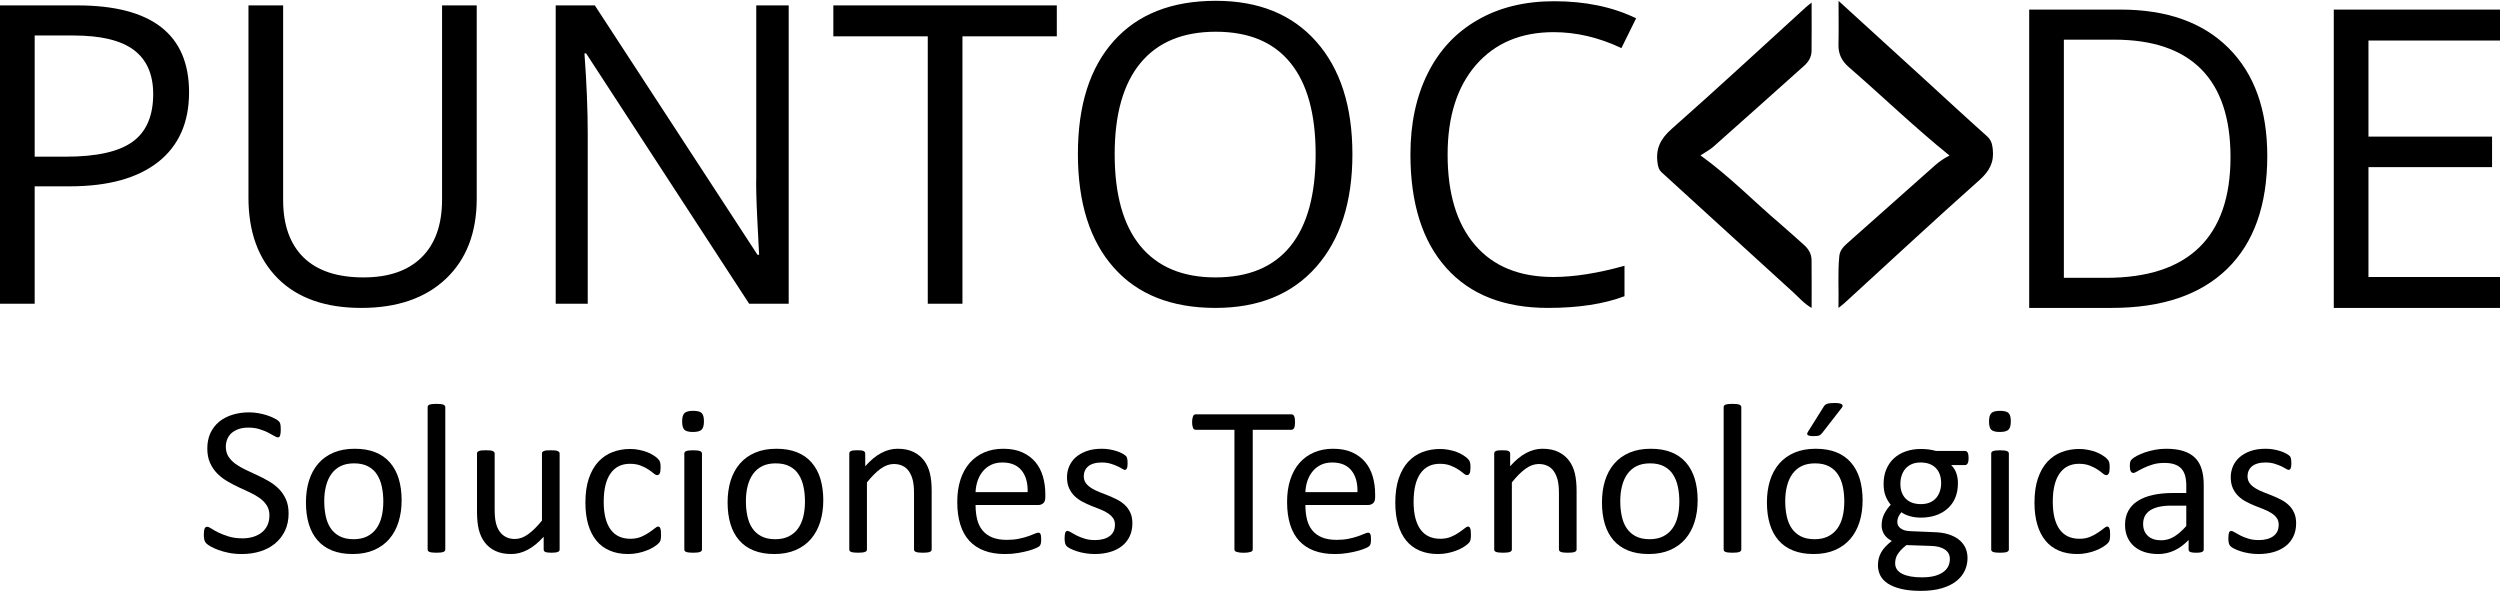 <?xml version="1.0" encoding="UTF-8"?>
<!DOCTYPE svg PUBLIC "-//W3C//DTD SVG 1.1//EN" "http://www.w3.org/Graphics/SVG/1.1/DTD/svg11.dtd">
<!-- Creator: CorelDRAW 2018 (64 Bit) -->
<svg xmlns="http://www.w3.org/2000/svg" xml:space="preserve" width="50.8mm" height="12.023mm" version="1.1" style="shape-rendering:geometricPrecision; text-rendering:geometricPrecision; image-rendering:optimizeQuality; fill-rule:evenodd; clip-rule:evenodd"
viewBox="0 0 5079.98 1202.26"
 xmlns:xlink="http://www.w3.org/1999/xlink">
 <defs>
  <style type="text/css">
   <![CDATA[
    .fil1 {fill:black}
    .fil0 {fill:black;fill-rule:nonzero}
   ]]>
  </style>
 </defs>
 <g id="Capa_x0020_1">
  <g id="_1866239412896">
   <g>
    <path class="fil0" d="M384.17 187.57c0,61.27 -20.95,108.53 -62.69,141.5 -41.89,32.98 -101.75,49.52 -179.71,49.52l-71.32 0 0 238.58 -70.46 0 0 -606.2 157.06 0c151.41,0 227.12,58.87 227.12,176.6zm-313.72 130.76l63.4 0c62.39,0 107.67,-10.05 135.55,-30.3 27.87,-20.08 41.89,-52.49 41.89,-96.92 0,-40.04 -13.17,-69.9 -39.34,-89.58 -26.32,-19.66 -67.22,-29.43 -122.82,-29.43l-78.68 0 0 246.23zm898.25 -307.36l0 392.4c0,69.04 -20.79,123.38 -62.54,163 -41.74,39.48 -99.05,59.29 -172.07,59.29 -73.01,0 -129.46,-19.95 -169.37,-59.71 -39.91,-39.91 -59.86,-94.53 -59.86,-164.29l0 -390.69 70.46 0 0 395.5c0,50.67 13.88,89.44 41.47,116.6 27.6,27.03 68.2,40.6 121.83,40.6 51.22,0 90.56,-13.57 118.16,-40.88 27.58,-27.17 41.46,-66.22 41.46,-117.02l0 -394.8 70.46 0zm633.93 606.2l-80.37 0 -331.26 -508.7 -3.4 0c4.39,59.71 6.66,114.33 6.66,164.14l0 344.56 -65.09 0 0 -606.2 79.52 0 330.55 506.73 3.25 0c-0.57,-7.51 -1.7,-31.42 -3.68,-72.02 -1.98,-40.48 -2.68,-69.35 -2.11,-86.9l0 -347.81 65.93 0 0 606.2zm353.05 0l-70.48 0 0 -543.36 -191.87 0 0 -62.84 454.09 0 0 62.84 -191.74 0 0 543.36zm792.4 -303.81c0,97.07 -24.62,173.34 -73.58,228.95 -49.1,55.62 -117.3,83.35 -204.76,83.35 -89.28,0 -158.2,-27.31 -206.58,-81.92 -48.54,-54.64 -72.88,-131.61 -72.88,-231.08 0,-98.78 24.34,-175.18 73.01,-229.52 48.67,-54.34 117.74,-81.5 207.31,-81.5 87.17,0 155.08,27.58 204.04,82.91 48.95,55.33 73.44,131.61 73.44,228.81zm-483.08 -0.13c0,82.07 17.4,144.33 52.35,186.77 35.09,42.45 85.89,63.67 152.39,63.67 67.21,0 118.01,-21.07 152.25,-63.38 34.26,-42.31 51.37,-104.72 51.37,-187.06 0,-81.5 -16.98,-143.34 -51.22,-185.51 -34.09,-42.18 -84.62,-63.25 -151.54,-63.25 -67.21,0 -118.16,21.22 -153.25,63.67 -34.95,42.44 -52.35,104.14 -52.35,185.09z"/>
    <path class="fil0" d="M4607.09 316.77c0,100.04 -27.17,176.59 -81.51,229.52 -54.33,52.91 -132.44,79.37 -234.47,79.37l-167.8 0 0 -606.19 185.63 0c94.25,0 167.55,26.17 219.76,78.4 52.21,52.21 78.39,125.22 78.39,218.9zm-74.7 2.55c0,-79.1 -19.83,-138.54 -59.44,-178.59 -39.61,-40.04 -98.63,-60.14 -176.74,-60.14l-102.44 0 0 483.95 85.75 0c84.05,0 147.16,-20.67 189.47,-61.99 42.31,-41.32 63.4,-102.44 63.4,-183.23zm547.6 306.34l-337.76 0 0 -606.19 337.76 0 0 62.83 -267.3 0 0 195.26 251.16 0 0 61.99 -251.16 0 0 223.28 267.3 0 0 62.83z"/>
    <path class="fil0" d="M3157.04 65.32c-66.49,0 -119.15,22.21 -157.77,66.5 -38.49,44.43 -57.73,105.14 -57.73,182.26 0,79.39 18.54,140.64 55.75,183.81 37.08,43.3 90.14,64.94 159.04,64.94 42.18,0 90.43,-7.63 144.62,-22.77l0 61.84c-42.03,15.84 -93.82,23.76 -155.51,23.76 -89.28,0 -158.2,-27.03 -206.58,-81.22 -48.55,-54.19 -72.88,-131.17 -72.88,-230.93 0,-62.54 11.74,-117.3 35.08,-164.29 23.37,-46.97 57.04,-83.2 101.18,-108.53 44.02,-25.46 95.94,-38.2 155.65,-38.2 63.67,0 119.15,11.61 166.69,34.66l-29.86 60.57c-45.83,-21.65 -91.68,-32.4 -137.68,-32.4z"/>
    <path class="fil1" d="M3681.18 5.11c0,35.13 0.24,66.84 -0.12,98.56 -0.13,12.13 -6.09,21.94 -15.07,29.96 -61.35,54.78 -122.53,109.7 -184.12,164.22 -8.03,7.11 -17.9,12.13 -26.54,17.88 58.58,41.99 108.46,93.66 162.97,139.89 15.88,13.46 31.05,27.78 46.76,41.44 9.63,8.35 15.86,18.52 16,31.23 0.39,31.72 0.14,63.45 0.14,97.37 -15.38,-8.72 -25.48,-20.9 -36.86,-31.23 -89.27,-81.09 -178.13,-162.62 -267.36,-243.77 -6.28,-5.72 -7.79,-11.71 -8.91,-19.77 -4.03,-29.09 6.28,-49.15 28.75,-68.99 91.65,-80.9 181.3,-164.05 271.72,-246.35 3.15,-2.88 6.58,-5.46 12.64,-10.44z"/>
    <path class="fil1" d="M3735.94 1.8c60.49,55.14 117.6,107.17 174.66,159.27 42.1,38.44 83.85,77.28 126.43,115.18 8.7,7.73 11.03,15.5 12.26,26.56 3,26.86 -6.6,44.86 -27.09,63.09 -92.55,82.32 -183.27,166.7 -274.67,250.31 -2.73,2.49 -5.75,4.65 -11.76,9.45 0.9,-37.29 -1.68,-71.41 1.74,-105.5 0.95,-9.5 6.5,-17.32 13.71,-23.71 60.28,-53.5 120.58,-106.96 180.78,-160.54 9.08,-8.07 19.06,-14.69 29.44,-19.86 -70.72,-56.98 -135.96,-120.11 -204.45,-179.5 -14.44,-12.49 -21.58,-26.65 -21.2,-45.67 0.6,-28.29 0.15,-56.62 0.15,-89.08z"/>
   </g>
   <path class="fil0" d="M586.45 1043.24c0,13.06 -2.44,24.73 -7.23,34.99 -4.88,10.18 -11.59,18.9 -20.16,26.06 -8.56,7.08 -18.67,12.47 -30.26,16.09 -11.66,3.61 -24.14,5.39 -37.57,5.39 -9.38,0 -18.09,-0.82 -26.06,-2.37 -8.05,-1.62 -15.21,-3.61 -21.48,-5.9 -6.28,-2.29 -11.52,-4.73 -15.8,-7.16 -4.21,-2.51 -7.23,-4.58 -8.86,-6.35 -1.69,-1.7 -2.88,-3.91 -3.69,-6.57 -0.81,-2.66 -1.18,-6.2 -1.18,-10.63 0,-3.17 0.15,-5.83 0.44,-7.9 0.3,-2.06 0.74,-3.76 1.26,-5.02 0.59,-1.33 1.33,-2.21 2.21,-2.73 0.89,-0.51 1.85,-0.74 3.03,-0.74 1.99,0 4.87,1.26 8.56,3.69 3.62,2.44 8.34,5.1 14.18,7.98 5.75,2.8 12.69,5.53 20.89,8.04 8.12,2.51 17.56,3.77 28.19,3.77 8.12,0 15.51,-1.11 22.22,-3.25 6.72,-2.14 12.48,-5.17 17.28,-9.15 4.87,-3.92 8.56,-8.79 11.14,-14.55 2.59,-5.75 3.91,-12.32 3.91,-19.63 0,-7.9 -1.77,-14.69 -5.38,-20.3 -3.62,-5.61 -8.35,-10.56 -14.25,-14.84 -5.98,-4.21 -12.7,-8.12 -20.23,-11.66 -7.6,-3.54 -15.35,-7.09 -23.25,-10.78 -7.9,-3.69 -15.65,-7.75 -23.1,-12.25 -7.53,-4.43 -14.25,-9.67 -20.16,-15.72 -5.9,-6.06 -10.7,-13.14 -14.32,-21.34 -3.69,-8.12 -5.53,-17.86 -5.53,-29.23 0,-11.74 2.14,-22.14 6.35,-31.3 4.28,-9.08 10.18,-16.75 17.71,-22.95 7.61,-6.2 16.61,-10.93 27.02,-14.18 10.48,-3.24 21.7,-4.87 33.81,-4.87 6.2,0 12.4,0.52 18.67,1.63 6.28,1.1 12.18,2.5 17.72,4.35 5.53,1.77 10.48,3.84 14.84,6.05 4.28,2.22 7.16,4.06 8.48,5.39 1.41,1.4 2.29,2.44 2.74,3.25 0.44,0.81 0.73,1.85 1.03,3.03 0.29,1.25 0.52,2.73 0.66,4.5 0.15,1.7 0.23,3.91 0.23,6.72 0,2.58 -0.08,4.87 -0.3,6.94 -0.22,1.99 -0.59,3.69 -1.03,5.09 -0.37,1.33 -1.04,2.36 -1.78,3.02 -0.81,0.67 -1.69,0.96 -2.73,0.96 -1.62,0 -4.06,-1.03 -7.45,-3.02 -3.4,-2.07 -7.53,-4.28 -12.48,-6.87 -4.87,-2.51 -10.7,-4.79 -17.42,-6.86 -6.64,-2.14 -14.17,-3.18 -22.59,-3.18 -7.75,0 -14.54,1.04 -20.3,3.1 -5.75,2.15 -10.55,4.88 -14.32,8.35 -3.69,3.47 -6.49,7.52 -8.41,12.25 -1.85,4.8 -2.81,9.82 -2.81,15.13 0,7.75 1.78,14.47 5.39,20.08 3.62,5.61 8.42,10.56 14.4,14.91 6.05,4.36 12.84,8.27 20.52,11.89 7.6,3.61 15.43,7.23 23.4,10.92 7.9,3.69 15.72,7.68 23.32,12.11 7.68,4.35 14.47,9.59 20.53,15.57 5.97,5.98 10.77,12.99 14.46,21.19 3.69,8.12 5.54,17.71 5.54,28.86z"/>
   <path id="1" class="fil0" d="M816.09 1016.74c0,15.87 -2.07,30.49 -6.27,43.85 -4.14,13.28 -10.41,24.8 -18.68,34.47 -8.27,9.67 -18.67,17.2 -31.08,22.59 -12.47,5.38 -26.94,8.12 -43.33,8.12 -16.01,0 -29.97,-2.37 -41.85,-7.16 -11.89,-4.73 -21.78,-11.67 -29.67,-20.75 -7.9,-9.08 -13.81,-20.15 -17.72,-33.07 -3.91,-12.99 -5.83,-27.68 -5.83,-44.14 0,-15.87 2.06,-30.49 6.12,-43.77 4.14,-13.36 10.34,-24.88 18.61,-34.55 8.26,-9.67 18.6,-17.12 31,-22.51 12.4,-5.32 26.87,-7.97 43.4,-7.97 16.02,0 29.97,2.36 41.86,7.16 11.88,4.72 21.77,11.66 29.67,20.74 7.9,9.08 13.88,20.08 17.87,33.07 3.91,12.99 5.9,27.61 5.9,43.92zm-37.2 2.29c0,-10.56 -0.96,-20.52 -2.96,-29.9 -1.91,-9.37 -5.16,-17.57 -9.67,-24.65 -4.42,-7.09 -10.55,-12.7 -18.23,-16.76 -7.6,-4.13 -17.2,-6.2 -28.64,-6.2 -10.55,0 -19.63,1.85 -27.24,5.61 -7.6,3.76 -13.8,9.08 -18.75,15.94 -4.94,6.87 -8.56,14.99 -10.92,24.36 -2.44,9.38 -3.62,19.64 -3.62,30.71 0,10.7 0.96,20.74 2.95,30.12 1.92,9.37 5.17,17.57 9.75,24.58 4.57,6.94 10.7,12.55 18.3,16.61 7.68,4.13 17.28,6.2 28.72,6.2 10.41,0 19.41,-1.85 27.09,-5.61 7.68,-3.77 13.95,-9.01 18.9,-15.8 4.94,-6.79 8.56,-14.91 10.85,-24.28 2.29,-9.38 3.47,-19.71 3.47,-30.93z"/>
   <path id="2" class="fil0" d="M904.82 1116.39c0,1.18 -0.29,2.14 -0.88,2.95 -0.59,0.74 -1.48,1.48 -2.81,2.07 -1.33,0.52 -3.1,0.96 -5.46,1.26 -2.29,0.29 -5.24,0.44 -8.86,0.44 -3.54,0 -6.42,-0.15 -8.71,-0.44 -2.36,-0.3 -4.21,-0.74 -5.54,-1.26 -1.4,-0.59 -2.36,-1.33 -2.87,-2.07 -0.52,-0.81 -0.74,-1.77 -0.74,-2.95l0 -288.84c0,-1.18 0.22,-2.22 0.74,-3.03 0.51,-0.89 1.47,-1.62 2.87,-2.21 1.33,-0.52 3.18,-0.96 5.54,-1.26 2.29,-0.29 5.17,-0.44 8.71,-0.44 3.62,0 6.57,0.15 8.86,0.44 2.36,0.3 4.13,0.74 5.46,1.26 1.33,0.59 2.22,1.32 2.81,2.21 0.59,0.81 0.88,1.85 0.88,3.03l0 288.84z"/>
   <path id="3" class="fil0" d="M1137.13 1116.39c0,1.18 -0.22,2.14 -0.74,2.95 -0.52,0.74 -1.4,1.48 -2.73,2.07 -1.26,0.52 -2.95,0.96 -5.09,1.26 -2.07,0.29 -4.66,0.44 -7.68,0.44 -3.25,0 -5.98,-0.15 -8.05,-0.44 -2.14,-0.3 -3.76,-0.74 -5.02,-1.26 -1.18,-0.59 -2.06,-1.33 -2.43,-2.07 -0.45,-0.81 -0.67,-1.77 -0.67,-2.95l0 -25.76c-11.14,12.25 -22.07,21.11 -32.92,26.72 -10.78,5.61 -21.78,8.42 -32.85,8.42 -12.99,0 -23.91,-2.14 -32.77,-6.5 -8.86,-4.28 -16.09,-10.19 -21.56,-17.64 -5.46,-7.38 -9.37,-16.02 -11.81,-25.91 -2.36,-9.89 -3.54,-21.93 -3.54,-36.02l0 -118.04c0,-1.18 0.22,-2.14 0.74,-2.95 0.51,-0.74 1.47,-1.48 2.95,-2.14 1.4,-0.66 3.32,-1.11 5.61,-1.33 2.29,-0.22 5.17,-0.29 8.64,-0.29 3.47,0 6.34,0.07 8.63,0.29 2.29,0.22 4.14,0.67 5.54,1.33 1.33,0.66 2.29,1.4 2.88,2.14 0.59,0.81 0.88,1.77 0.88,2.95l0 113.39c0,11.36 0.82,20.52 2.51,27.38 1.63,6.87 4.14,12.7 7.53,17.5 3.4,4.87 7.75,8.63 12.92,11.29 5.17,2.66 11.22,3.99 18.16,3.99 8.93,0 17.86,-3.18 26.72,-9.53 8.93,-6.34 18.31,-15.65 28.27,-27.9l0 -136.12c0,-1.18 0.22,-2.14 0.74,-2.95 0.52,-0.74 1.48,-1.48 2.95,-2.14 1.41,-0.66 3.25,-1.11 5.47,-1.33 2.28,-0.22 5.16,-0.29 8.78,-0.29 3.47,0 6.35,0.07 8.64,0.29 2.29,0.22 4.13,0.67 5.39,1.33 1.32,0.66 2.28,1.4 2.95,2.14 0.66,0.81 0.96,1.77 0.96,2.95l0 194.73z"/>
   <path id="4" class="fil0" d="M1343.22 1086.42c0,2.44 -0.07,4.58 -0.22,6.35 -0.15,1.85 -0.37,3.32 -0.74,4.58 -0.36,1.25 -0.81,2.29 -1.32,3.24 -0.52,0.96 -1.63,2.37 -3.47,4.14 -1.78,1.84 -4.88,4.06 -9.16,6.79 -4.35,2.66 -9.22,5.09 -14.61,7.16 -5.47,2.14 -11.3,3.84 -17.64,5.09 -6.35,1.33 -12.92,2 -19.71,2 -14.03,0 -26.43,-2.29 -37.21,-6.94 -10.85,-4.58 -19.93,-11.3 -27.16,-20.15 -7.31,-8.86 -12.85,-19.79 -16.68,-32.63 -3.84,-12.92 -5.76,-27.76 -5.76,-44.66 0,-19.12 2.36,-35.58 7.01,-49.38 4.72,-13.73 11.15,-25.03 19.27,-33.81 8.19,-8.79 17.79,-15.28 28.78,-19.56 11.08,-4.21 23.04,-6.35 35.88,-6.35 6.2,0 12.18,0.59 18.01,1.77 5.91,1.11 11.22,2.66 16.17,4.5 4.87,1.92 9.3,4.06 13.06,6.57 3.84,2.44 6.65,4.58 8.34,6.28 1.78,1.77 2.96,3.17 3.62,4.13 0.59,1.03 1.18,2.22 1.62,3.62 0.37,1.33 0.67,2.88 0.82,4.65 0.14,1.7 0.22,3.91 0.22,6.49 0,5.61 -0.67,9.53 -1.92,11.81 -1.33,2.22 -2.88,3.33 -4.8,3.33 -2.14,0 -4.65,-1.18 -7.45,-3.62 -2.81,-2.36 -6.35,-5.02 -10.71,-7.9 -4.35,-2.88 -9.59,-5.54 -15.72,-7.9 -6.13,-2.43 -13.36,-3.61 -21.7,-3.61 -17.2,0 -30.42,6.57 -39.57,19.78 -9.15,13.14 -13.73,32.26 -13.73,57.28 0,12.48 1.18,23.47 3.54,32.92 2.44,9.38 5.91,17.28 10.56,23.62 4.58,6.28 10.26,11 16.98,14.1 6.72,3.1 14.39,4.65 23.03,4.65 8.27,0 15.5,-1.33 21.7,-3.91 6.2,-2.58 11.52,-5.46 16.09,-8.64 4.58,-3.1 8.42,-5.9 11.52,-8.41 3.1,-2.58 5.46,-3.84 7.23,-3.84 0.96,0 1.85,0.3 2.59,0.89 0.73,0.59 1.32,1.55 1.84,2.88 0.52,1.4 0.89,3.1 1.11,5.24 0.22,2.06 0.29,4.57 0.29,7.45z"/>
   <path id="5" class="fil0" d="M1426.41 1116.39c0,1.18 -0.29,2.14 -0.88,2.95 -0.59,0.74 -1.48,1.48 -2.81,2.07 -1.33,0.52 -3.1,0.96 -5.46,1.26 -2.29,0.29 -5.24,0.44 -8.86,0.44 -3.54,0 -6.42,-0.15 -8.71,-0.44 -2.36,-0.3 -4.21,-0.74 -5.54,-1.26 -1.4,-0.59 -2.36,-1.33 -2.87,-2.07 -0.52,-0.81 -0.74,-1.77 -0.74,-2.95l0 -194.73c0,-1.03 0.22,-1.99 0.74,-2.8 0.51,-0.89 1.47,-1.63 2.87,-2.22 1.33,-0.51 3.18,-0.96 5.54,-1.25 2.29,-0.3 5.17,-0.44 8.71,-0.44 3.62,0 6.57,0.14 8.86,0.44 2.36,0.29 4.13,0.74 5.46,1.25 1.33,0.59 2.22,1.33 2.81,2.22 0.59,0.81 0.88,1.77 0.88,2.8l0 194.73zm3.99 -260.35c0,8.42 -1.63,14.1 -4.8,17.13 -3.17,3.02 -9.01,4.57 -17.57,4.57 -8.41,0 -14.17,-1.47 -17.27,-4.43 -3.1,-2.95 -4.65,-8.56 -4.65,-16.83 0,-8.41 1.62,-14.1 4.8,-17.12 3.17,-3.03 9,-4.58 17.56,-4.58 8.42,0 14.18,1.48 17.28,4.43 3.1,2.95 4.65,8.56 4.65,16.83z"/>
   <path id="6" class="fil0" d="M1672.89 1016.74c0,15.87 -2.07,30.49 -6.27,43.85 -4.14,13.28 -10.41,24.8 -18.68,34.47 -8.27,9.67 -18.67,17.2 -31.08,22.59 -12.47,5.38 -26.94,8.12 -43.33,8.12 -16.01,0 -29.97,-2.37 -41.85,-7.16 -11.89,-4.73 -21.78,-11.67 -29.67,-20.75 -7.9,-9.08 -13.81,-20.15 -17.72,-33.07 -3.91,-12.99 -5.83,-27.68 -5.83,-44.14 0,-15.87 2.06,-30.49 6.12,-43.77 4.14,-13.36 10.34,-24.88 18.61,-34.55 8.26,-9.67 18.6,-17.12 31,-22.51 12.4,-5.32 26.87,-7.97 43.4,-7.97 16.02,0 29.97,2.36 41.86,7.16 11.88,4.72 21.77,11.66 29.67,20.74 7.9,9.08 13.88,20.08 17.87,33.07 3.91,12.99 5.9,27.61 5.9,43.92zm-37.2 2.29c0,-10.56 -0.96,-20.52 -2.96,-29.9 -1.91,-9.37 -5.16,-17.57 -9.67,-24.65 -4.42,-7.09 -10.55,-12.7 -18.23,-16.76 -7.6,-4.13 -17.2,-6.2 -28.64,-6.2 -10.55,0 -19.63,1.85 -27.24,5.61 -7.6,3.76 -13.8,9.08 -18.75,15.94 -4.94,6.87 -8.56,14.99 -10.92,24.36 -2.44,9.38 -3.62,19.64 -3.62,30.71 0,10.7 0.96,20.74 2.95,30.12 1.92,9.37 5.17,17.57 9.75,24.58 4.57,6.94 10.7,12.55 18.3,16.61 7.68,4.13 17.28,6.2 28.72,6.2 10.41,0 19.41,-1.85 27.09,-5.61 7.68,-3.77 13.95,-9.01 18.9,-15.8 4.94,-6.79 8.56,-14.91 10.85,-24.28 2.29,-9.38 3.47,-19.71 3.47,-30.93z"/>
   <path id="7" class="fil0" d="M1893.16 1116.39c0,1.18 -0.29,2.14 -0.88,2.95 -0.59,0.74 -1.48,1.48 -2.81,2.07 -1.33,0.52 -3.1,0.96 -5.46,1.26 -2.29,0.29 -5.17,0.44 -8.64,0.44 -3.69,0 -6.64,-0.15 -8.93,-0.44 -2.36,-0.3 -4.13,-0.74 -5.46,-1.26 -1.33,-0.59 -2.21,-1.33 -2.81,-2.07 -0.59,-0.81 -0.88,-1.77 -0.88,-2.95l0 -114.05c0,-11.07 -0.89,-20.07 -2.58,-26.79 -1.7,-6.79 -4.21,-12.62 -7.53,-17.57 -3.33,-4.87 -7.53,-8.64 -12.77,-11.22 -5.25,-2.58 -11.3,-3.91 -18.16,-3.91 -8.94,0 -17.79,3.17 -26.65,9.52 -8.93,6.35 -18.23,15.65 -27.98,27.9l0 136.12c0,1.18 -0.29,2.14 -0.88,2.95 -0.59,0.74 -1.48,1.48 -2.81,2.07 -1.33,0.52 -3.1,0.96 -5.46,1.26 -2.29,0.29 -5.24,0.44 -8.86,0.44 -3.54,0 -6.42,-0.15 -8.71,-0.44 -2.36,-0.3 -4.21,-0.74 -5.54,-1.26 -1.4,-0.59 -2.36,-1.33 -2.87,-2.07 -0.52,-0.81 -0.74,-1.77 -0.74,-2.95l0 -194.73c0,-1.18 0.22,-2.14 0.66,-2.95 0.44,-0.74 1.26,-1.48 2.59,-2.14 1.32,-0.66 2.95,-1.11 5.01,-1.33 2,-0.22 4.73,-0.29 8.05,-0.29 3.18,0 5.83,0.07 7.9,0.29 2.14,0.22 3.76,0.67 4.95,1.33 1.1,0.66 1.99,1.4 2.5,2.14 0.45,0.81 0.74,1.77 0.74,2.95l0 25.77c10.93,-12.33 21.78,-21.34 32.7,-27.02 10.85,-5.69 21.78,-8.56 32.85,-8.56 12.92,0 23.84,2.21 32.7,6.57 8.86,4.42 16.02,10.33 21.48,17.64 5.47,7.38 9.38,16.02 11.74,25.91 2.36,9.89 3.54,21.77 3.54,35.58l0 118.84z"/>
   <path id="8" class="fil0" d="M2124.06 1010.54c0,5.61 -1.4,9.59 -4.21,12.03 -2.8,2.36 -6.05,3.54 -9.67,3.54l-127.85 0c0,10.85 1.11,20.6 3.25,29.24 2.14,8.71 5.76,16.16 10.85,22.36 5.02,6.2 11.59,10.93 19.64,14.25 8.12,3.32 18.01,5.02 29.67,5.02 9.23,0 17.5,-0.74 24.66,-2.29 7.23,-1.48 13.51,-3.17 18.75,-5.02 5.24,-1.85 9.59,-3.54 12.99,-5.02 3.39,-1.55 5.9,-2.29 7.68,-2.29 1.03,0 1.91,0.22 2.73,0.74 0.73,0.52 1.4,1.25 1.77,2.29 0.44,0.96 0.81,2.36 1.03,4.13 0.22,1.85 0.3,3.99 0.3,6.57 0,1.85 -0.08,3.47 -0.22,4.87 -0.15,1.33 -0.3,2.59 -0.52,3.62 -0.22,1.11 -0.59,2.07 -1.11,2.95 -0.52,0.82 -1.11,1.63 -1.92,2.44 -0.81,0.81 -3.17,2.07 -7.01,3.84 -3.91,1.84 -8.93,3.54 -15.13,5.31 -6.2,1.7 -13.36,3.25 -21.48,4.58 -8.12,1.4 -16.76,2.07 -25.99,2.07 -16.01,0 -29.97,-2.22 -42,-6.72 -12.03,-4.43 -22.14,-11.07 -30.34,-19.86 -8.19,-8.86 -14.39,-19.85 -18.53,-33.14 -4.2,-13.21 -6.27,-28.64 -6.27,-46.28 0,-16.69 2.14,-31.75 6.5,-45.11 4.28,-13.28 10.55,-24.65 18.67,-33.95 8.12,-9.3 18.01,-16.39 29.53,-21.41 11.51,-4.94 24.43,-7.45 38.68,-7.45 15.28,0 28.27,2.43 38.97,7.38 10.78,4.87 19.57,11.51 26.5,19.78 6.87,8.27 11.96,18.01 15.21,29.23 3.25,11.15 4.87,23.11 4.87,35.8l0 6.5zm-35.87 -10.56c0.44,-18.75 -3.69,-33.51 -12.48,-44.21 -8.78,-10.71 -21.7,-16.02 -38.9,-16.02 -8.86,0 -16.61,1.62 -23.25,4.94 -6.64,3.33 -12.18,7.75 -16.68,13.29 -4.51,5.46 -7.98,11.89 -10.41,19.12 -2.44,7.31 -3.84,14.91 -4.14,22.88l105.86 0z"/>
   <path id="9" class="fil0" d="M2301 1063.24c0,9.97 -1.85,18.83 -5.54,26.65 -3.69,7.75 -8.86,14.32 -15.65,19.64 -6.79,5.31 -14.83,9.37 -24.21,12.1 -9.37,2.73 -19.71,4.14 -30.93,4.14 -6.94,0 -13.51,-0.52 -19.78,-1.63 -6.28,-1.03 -11.89,-2.36 -16.91,-4.06 -4.94,-1.62 -9.15,-3.32 -12.62,-5.09 -3.47,-1.77 -5.98,-3.4 -7.53,-4.8 -1.62,-1.4 -2.8,-3.47 -3.47,-6.05 -0.73,-2.59 -1.1,-6.13 -1.1,-10.63 0,-2.73 0.14,-5.02 0.44,-6.87 0.29,-1.92 0.66,-3.39 1.03,-4.57 0.45,-1.18 1.11,-2 1.85,-2.51 0.81,-0.52 1.7,-0.74 2.73,-0.74 1.55,0 3.91,0.96 7.01,2.95 3.1,1.92 6.94,4.06 11.44,6.35 4.51,2.29 9.89,4.43 16.1,6.35 6.2,1.99 13.28,2.95 21.33,2.95 6.05,0 11.51,-0.66 16.39,-1.99 4.94,-1.26 9.15,-3.18 12.77,-5.76 3.61,-2.51 6.34,-5.76 8.34,-9.67 1.92,-3.91 2.88,-8.56 2.88,-13.95 0,-5.46 -1.41,-10.11 -4.21,-13.81 -2.81,-3.76 -6.5,-7.08 -11.07,-9.96 -4.65,-2.88 -9.82,-5.46 -15.58,-7.68 -5.76,-2.21 -11.66,-4.57 -17.79,-7.01 -6.05,-2.51 -12.03,-5.24 -17.86,-8.34 -5.83,-3.1 -11,-6.87 -15.65,-11.37 -4.58,-4.5 -8.27,-9.82 -11.07,-16.02 -2.81,-6.2 -4.21,-13.58 -4.21,-22.29 0,-7.6 1.47,-14.91 4.43,-21.92 2.95,-7.02 7.38,-13.14 13.28,-18.38 5.98,-5.24 13.36,-9.53 22.22,-12.7 8.86,-3.17 19.2,-4.72 31.08,-4.72 5.17,0 10.33,0.44 15.57,1.32 5.17,0.89 9.82,2.07 14.03,3.4 4.21,1.33 7.75,2.8 10.7,4.35 2.96,1.63 5.24,2.96 6.72,4.21 1.55,1.18 2.51,2.22 3.03,3.03 0.51,0.88 0.88,1.84 1.1,2.95 0.23,1.03 0.45,2.36 0.67,3.91 0.22,1.63 0.29,3.55 0.29,5.84 0,2.43 -0.07,4.57 -0.29,6.34 -0.22,1.78 -0.59,3.25 -1.11,4.36 -0.52,1.18 -1.11,1.99 -1.84,2.51 -0.74,0.52 -1.55,0.74 -2.37,0.74 -1.32,0 -3.17,-0.82 -5.68,-2.44 -2.44,-1.55 -5.61,-3.25 -9.52,-5.09 -3.91,-1.85 -8.49,-3.55 -13.73,-5.1 -5.24,-1.62 -11.3,-2.43 -18.09,-2.43 -6.05,0 -11.44,0.66 -16.02,2.06 -4.65,1.33 -8.41,3.25 -11.36,5.76 -2.96,2.51 -5.24,5.47 -6.72,8.93 -1.55,3.4 -2.29,7.16 -2.29,11.15 0,5.61 1.48,10.34 4.36,14.17 2.88,3.84 6.57,7.16 11.22,10.04 4.57,2.88 9.89,5.47 15.79,7.83 5.91,2.29 11.89,4.65 18.01,7.08 6.13,2.51 12.18,5.24 18.16,8.27 5.98,3.03 11.3,6.72 15.87,11 4.65,4.35 8.35,9.52 11.15,15.58 2.81,6.05 4.21,13.28 4.21,21.62z"/>
   <path id="10" class="fil0" d="M2631.48 857.81c0,2.73 -0.15,5.09 -0.44,7.09 -0.3,1.99 -0.74,3.62 -1.4,4.87 -0.67,1.18 -1.41,2.14 -2.37,2.66 -0.96,0.59 -1.99,0.88 -3.1,0.88l-78.61 0 0 242.86c0,1.18 -0.3,2.14 -0.89,3.03 -0.59,0.88 -1.55,1.55 -3.02,2.06 -1.41,0.52 -3.32,0.96 -5.69,1.33 -2.43,0.37 -5.39,0.52 -9,0.52 -3.47,0 -6.42,-0.15 -8.86,-0.52 -2.44,-0.37 -4.43,-0.81 -5.83,-1.33 -1.48,-0.51 -2.44,-1.18 -3.03,-2.06 -0.59,-0.89 -0.88,-1.85 -0.88,-3.03l0 -242.86 -78.62 0c-1.11,0 -2.14,-0.29 -3.1,-0.88 -0.96,-0.52 -1.7,-1.48 -2.29,-2.66 -0.51,-1.25 -1.03,-2.88 -1.4,-4.87 -0.37,-2 -0.52,-4.36 -0.52,-7.09 0,-2.73 0.15,-5.17 0.52,-7.23 0.37,-2.07 0.89,-3.77 1.4,-5.02 0.59,-1.33 1.33,-2.29 2.29,-2.81 0.96,-0.59 1.99,-0.88 3.1,-0.88l194.43 0c1.11,0 2.14,0.29 3.1,0.88 0.96,0.52 1.7,1.48 2.37,2.81 0.66,1.25 1.1,2.95 1.4,5.02 0.29,2.06 0.44,4.5 0.44,7.23z"/>
   <path id="11" class="fil0" d="M2794.25 1010.54c0,5.61 -1.4,9.59 -4.21,12.03 -2.8,2.36 -6.05,3.54 -9.67,3.54l-127.85 0c0,10.85 1.11,20.6 3.25,29.24 2.14,8.71 5.76,16.16 10.85,22.36 5.02,6.2 11.59,10.93 19.64,14.25 8.12,3.32 18.01,5.02 29.67,5.02 9.23,0 17.5,-0.74 24.66,-2.29 7.23,-1.48 13.51,-3.17 18.75,-5.02 5.24,-1.85 9.59,-3.54 12.99,-5.02 3.39,-1.55 5.9,-2.29 7.68,-2.29 1.03,0 1.91,0.22 2.73,0.74 0.73,0.52 1.4,1.25 1.77,2.29 0.44,0.96 0.81,2.36 1.03,4.13 0.22,1.85 0.3,3.99 0.3,6.57 0,1.85 -0.08,3.47 -0.22,4.87 -0.15,1.33 -0.3,2.59 -0.52,3.62 -0.22,1.11 -0.59,2.07 -1.11,2.95 -0.52,0.82 -1.11,1.63 -1.92,2.44 -0.81,0.81 -3.17,2.07 -7.01,3.84 -3.91,1.84 -8.93,3.54 -15.13,5.31 -6.2,1.7 -13.36,3.25 -21.48,4.58 -8.12,1.4 -16.76,2.07 -25.99,2.07 -16.01,0 -29.97,-2.22 -42,-6.72 -12.03,-4.43 -22.14,-11.07 -30.34,-19.86 -8.19,-8.86 -14.39,-19.85 -18.53,-33.14 -4.2,-13.21 -6.27,-28.64 -6.27,-46.28 0,-16.69 2.14,-31.75 6.5,-45.11 4.28,-13.28 10.55,-24.65 18.67,-33.95 8.12,-9.3 18.01,-16.39 29.53,-21.41 11.51,-4.94 24.43,-7.45 38.68,-7.45 15.28,0 28.27,2.43 38.97,7.38 10.78,4.87 19.57,11.51 26.5,19.78 6.87,8.27 11.96,18.01 15.21,29.23 3.25,11.15 4.87,23.11 4.87,35.8l0 6.5zm-35.87 -10.56c0.44,-18.75 -3.69,-33.51 -12.48,-44.21 -8.78,-10.71 -21.7,-16.02 -38.9,-16.02 -8.86,0 -16.61,1.62 -23.25,4.94 -6.64,3.33 -12.18,7.75 -16.68,13.29 -4.51,5.46 -7.98,11.89 -10.41,19.12 -2.44,7.31 -3.84,14.91 -4.14,22.88l105.86 0z"/>
   <path id="12" class="fil0" d="M2988.9 1086.42c0,2.44 -0.07,4.58 -0.22,6.35 -0.15,1.85 -0.37,3.32 -0.74,4.58 -0.36,1.25 -0.81,2.29 -1.32,3.24 -0.52,0.96 -1.63,2.37 -3.47,4.14 -1.78,1.84 -4.88,4.06 -9.16,6.79 -4.35,2.66 -9.22,5.09 -14.61,7.16 -5.47,2.14 -11.3,3.84 -17.64,5.09 -6.35,1.33 -12.92,2 -19.71,2 -14.03,0 -26.43,-2.29 -37.21,-6.94 -10.85,-4.58 -19.93,-11.3 -27.16,-20.15 -7.31,-8.86 -12.85,-19.79 -16.68,-32.63 -3.84,-12.92 -5.76,-27.76 -5.76,-44.66 0,-19.12 2.36,-35.58 7.01,-49.38 4.72,-13.73 11.15,-25.03 19.27,-33.81 8.19,-8.79 17.79,-15.28 28.78,-19.56 11.08,-4.21 23.04,-6.35 35.88,-6.35 6.2,0 12.18,0.59 18.01,1.77 5.91,1.11 11.22,2.66 16.17,4.5 4.87,1.92 9.3,4.06 13.06,6.57 3.84,2.44 6.65,4.58 8.34,6.28 1.78,1.77 2.96,3.17 3.62,4.13 0.59,1.03 1.18,2.22 1.62,3.62 0.37,1.33 0.67,2.88 0.82,4.65 0.14,1.7 0.22,3.91 0.22,6.49 0,5.61 -0.67,9.53 -1.92,11.81 -1.33,2.22 -2.88,3.33 -4.8,3.33 -2.14,0 -4.65,-1.18 -7.45,-3.62 -2.81,-2.36 -6.35,-5.02 -10.71,-7.9 -4.35,-2.88 -9.59,-5.54 -15.72,-7.9 -6.13,-2.43 -13.36,-3.61 -21.7,-3.61 -17.2,0 -30.42,6.57 -39.57,19.78 -9.15,13.14 -13.73,32.26 -13.73,57.28 0,12.48 1.18,23.47 3.54,32.92 2.44,9.38 5.91,17.28 10.56,23.62 4.58,6.28 10.26,11 16.98,14.1 6.72,3.1 14.39,4.65 23.03,4.65 8.27,0 15.5,-1.33 21.7,-3.91 6.2,-2.58 11.52,-5.46 16.09,-8.64 4.58,-3.1 8.42,-5.9 11.52,-8.41 3.1,-2.58 5.46,-3.84 7.23,-3.84 0.96,0 1.85,0.3 2.59,0.89 0.73,0.59 1.32,1.55 1.84,2.88 0.52,1.4 0.89,3.1 1.11,5.24 0.22,2.06 0.29,4.57 0.29,7.45z"/>
   <path id="13" class="fil0" d="M3203.63 1116.39c0,1.18 -0.29,2.14 -0.88,2.95 -0.59,0.74 -1.48,1.48 -2.81,2.07 -1.33,0.52 -3.1,0.96 -5.46,1.26 -2.29,0.29 -5.17,0.44 -8.64,0.44 -3.69,0 -6.64,-0.15 -8.93,-0.44 -2.36,-0.3 -4.13,-0.74 -5.46,-1.26 -1.33,-0.59 -2.21,-1.33 -2.81,-2.07 -0.59,-0.81 -0.88,-1.77 -0.88,-2.95l0 -114.05c0,-11.07 -0.89,-20.07 -2.58,-26.79 -1.7,-6.79 -4.21,-12.62 -7.53,-17.57 -3.33,-4.87 -7.53,-8.64 -12.77,-11.22 -5.25,-2.58 -11.3,-3.91 -18.16,-3.91 -8.94,0 -17.79,3.17 -26.65,9.52 -8.93,6.35 -18.23,15.65 -27.98,27.9l0 136.12c0,1.18 -0.29,2.14 -0.88,2.95 -0.59,0.74 -1.48,1.48 -2.81,2.07 -1.33,0.52 -3.1,0.96 -5.46,1.26 -2.29,0.29 -5.24,0.44 -8.86,0.44 -3.54,0 -6.42,-0.15 -8.71,-0.44 -2.36,-0.3 -4.21,-0.74 -5.54,-1.26 -1.4,-0.59 -2.36,-1.33 -2.87,-2.07 -0.52,-0.81 -0.74,-1.77 -0.74,-2.95l0 -194.73c0,-1.18 0.22,-2.14 0.66,-2.95 0.44,-0.74 1.26,-1.48 2.59,-2.14 1.32,-0.66 2.95,-1.11 5.01,-1.33 2,-0.22 4.73,-0.29 8.05,-0.29 3.18,0 5.83,0.07 7.9,0.29 2.14,0.22 3.76,0.67 4.95,1.33 1.1,0.66 1.99,1.4 2.5,2.14 0.45,0.81 0.74,1.77 0.74,2.95l0 25.77c10.93,-12.33 21.78,-21.34 32.7,-27.02 10.85,-5.69 21.78,-8.56 32.85,-8.56 12.92,0 23.84,2.21 32.7,6.57 8.86,4.42 16.02,10.33 21.48,17.64 5.47,7.38 9.38,16.02 11.74,25.91 2.36,9.89 3.54,21.77 3.54,35.58l0 118.84z"/>
   <path id="14" class="fil0" d="M3449.59 1016.74c0,15.87 -2.07,30.49 -6.27,43.85 -4.14,13.28 -10.41,24.8 -18.68,34.47 -8.27,9.67 -18.67,17.2 -31.08,22.59 -12.47,5.38 -26.94,8.12 -43.33,8.12 -16.01,0 -29.97,-2.37 -41.85,-7.16 -11.89,-4.73 -21.78,-11.67 -29.67,-20.75 -7.9,-9.08 -13.81,-20.15 -17.72,-33.07 -3.91,-12.99 -5.83,-27.68 -5.83,-44.14 0,-15.87 2.06,-30.49 6.12,-43.77 4.14,-13.36 10.34,-24.88 18.61,-34.55 8.26,-9.67 18.6,-17.12 31,-22.51 12.4,-5.32 26.87,-7.97 43.4,-7.97 16.02,0 29.97,2.36 41.86,7.16 11.88,4.72 21.77,11.66 29.67,20.74 7.9,9.08 13.88,20.08 17.87,33.07 3.91,12.99 5.9,27.61 5.9,43.92zm-37.2 2.29c0,-10.56 -0.96,-20.52 -2.96,-29.9 -1.91,-9.37 -5.16,-17.57 -9.67,-24.65 -4.42,-7.09 -10.55,-12.7 -18.23,-16.76 -7.6,-4.13 -17.2,-6.2 -28.64,-6.2 -10.55,0 -19.63,1.85 -27.24,5.61 -7.6,3.76 -13.8,9.08 -18.75,15.94 -4.94,6.87 -8.56,14.99 -10.92,24.36 -2.44,9.38 -3.62,19.64 -3.62,30.71 0,10.7 0.96,20.74 2.95,30.12 1.92,9.37 5.17,17.57 9.75,24.58 4.57,6.94 10.7,12.55 18.3,16.61 7.68,4.13 17.28,6.2 28.72,6.2 10.41,0 19.41,-1.85 27.09,-5.61 7.68,-3.77 13.95,-9.01 18.9,-15.8 4.94,-6.79 8.56,-14.91 10.85,-24.28 2.29,-9.38 3.47,-19.71 3.47,-30.93z"/>
   <path id="15" class="fil0" d="M3538.32 1116.39c0,1.18 -0.29,2.14 -0.88,2.95 -0.59,0.74 -1.48,1.48 -2.81,2.07 -1.33,0.52 -3.1,0.96 -5.46,1.26 -2.29,0.29 -5.24,0.44 -8.86,0.44 -3.54,0 -6.42,-0.15 -8.71,-0.44 -2.36,-0.3 -4.21,-0.74 -5.54,-1.26 -1.4,-0.59 -2.36,-1.33 -2.87,-2.07 -0.52,-0.81 -0.74,-1.77 -0.74,-2.95l0 -288.84c0,-1.18 0.22,-2.22 0.74,-3.03 0.51,-0.89 1.47,-1.62 2.87,-2.21 1.33,-0.52 3.18,-0.96 5.54,-1.26 2.29,-0.29 5.17,-0.44 8.71,-0.44 3.62,0 6.57,0.15 8.86,0.44 2.36,0.3 4.13,0.74 5.46,1.26 1.33,0.59 2.22,1.32 2.81,2.21 0.59,0.81 0.88,1.85 0.88,3.03l0 288.84z"/>
   <path id="16" class="fil0" d="M3784.8 1016.74c0,15.87 -2.07,30.49 -6.27,43.85 -4.14,13.28 -10.41,24.8 -18.68,34.47 -8.27,9.67 -18.67,17.2 -31.08,22.59 -12.47,5.38 -26.94,8.12 -43.33,8.12 -16.01,0 -29.97,-2.37 -41.85,-7.16 -11.89,-4.73 -21.78,-11.67 -29.67,-20.75 -7.9,-9.08 -13.81,-20.15 -17.72,-33.07 -3.91,-12.99 -5.83,-27.68 -5.83,-44.14 0,-15.87 2.06,-30.49 6.12,-43.77 4.14,-13.36 10.34,-24.88 18.61,-34.55 8.26,-9.67 18.6,-17.12 31,-22.51 12.4,-5.32 26.87,-7.97 43.4,-7.97 16.02,0 29.97,2.36 41.86,7.16 11.88,4.72 21.77,11.66 29.67,20.74 7.9,9.08 13.88,20.08 17.87,33.07 3.91,12.99 5.9,27.61 5.9,43.92zm-37.2 2.29c0,-10.56 -0.96,-20.52 -2.96,-29.9 -1.91,-9.37 -5.16,-17.57 -9.67,-24.65 -4.42,-7.09 -10.55,-12.7 -18.23,-16.76 -7.6,-4.13 -17.2,-6.2 -28.64,-6.2 -10.55,0 -19.63,1.85 -27.24,5.61 -7.6,3.76 -13.8,9.08 -18.75,15.94 -4.94,6.87 -8.56,14.99 -10.92,24.36 -2.44,9.38 -3.62,19.64 -3.62,30.71 0,10.7 0.96,20.74 2.95,30.12 1.92,9.37 5.17,17.57 9.75,24.58 4.57,6.94 10.7,12.55 18.3,16.61 7.68,4.13 17.28,6.2 28.72,6.2 10.41,0 19.41,-1.85 27.09,-5.61 7.68,-3.77 13.95,-9.01 18.9,-15.8 4.94,-6.79 8.56,-14.91 10.85,-24.28 2.29,-9.38 3.47,-19.71 3.47,-30.93zm-42.15 -192.22c0.88,-1.55 1.92,-2.88 3.02,-3.84 1.19,-1.03 2.59,-1.85 4.29,-2.44 1.62,-0.51 3.69,-0.96 6.12,-1.25 2.44,-0.3 5.46,-0.44 8.93,-0.44 3.99,0 7.31,0.22 9.82,0.73 2.51,0.52 4.28,1.26 5.32,2.22 1.03,0.88 1.4,1.99 1.25,3.25 -0.15,1.18 -0.74,2.43 -1.92,3.76l-39.19 50.42c-1.19,1.47 -2.22,2.58 -3.1,3.47 -0.96,0.88 -2.07,1.55 -3.25,2.06 -1.26,0.52 -2.88,0.89 -4.8,1.11 -1.92,0.22 -4.36,0.3 -7.23,0.3 -3.18,0 -5.69,-0.22 -7.61,-0.67 -1.84,-0.44 -3.17,-1.03 -3.98,-1.69 -0.82,-0.74 -1.11,-1.7 -0.89,-2.81 0.22,-1.18 0.81,-2.58 1.85,-4.13l31.37 -50.05z"/>
   <path id="17" class="fil0" d="M4000.2 930.74c0,5.1 -0.66,8.71 -2.07,11 -1.32,2.22 -3.1,3.32 -5.31,3.32l-27.98 0c5.1,5.17 8.64,10.85 10.63,17.05 2,6.21 3.03,12.7 3.03,19.42 0,11.22 -1.77,21.18 -5.39,29.82 -3.62,8.64 -8.78,15.94 -15.5,21.92 -6.72,6.06 -14.69,10.63 -23.92,13.81 -9.22,3.17 -19.48,4.72 -30.7,4.72 -7.9,0 -15.51,-1.03 -22.59,-3.1 -7.16,-2.14 -12.7,-4.72 -16.61,-7.9 -2.44,2.59 -4.43,5.54 -6.05,8.86 -1.55,3.4 -2.37,7.24 -2.37,11.52 0,5.09 2.37,9.3 7.02,12.62 4.65,3.39 10.92,5.17 18.67,5.46l50.71 2.14c9.6,0.3 18.46,1.63 26.5,3.99 8.05,2.43 15.06,5.76 20.97,10.19 5.9,4.35 10.48,9.81 13.8,16.16 3.32,6.42 4.95,13.88 4.95,22.37 0,8.93 -1.85,17.42 -5.61,25.46 -3.77,8.05 -9.45,15.14 -17.2,21.26 -7.68,6.13 -17.57,11 -29.53,14.47 -11.96,3.54 -26.06,5.32 -42.37,5.32 -15.72,0 -29.08,-1.33 -40.08,-3.99 -11,-2.66 -20.08,-6.35 -27.17,-10.92 -7.01,-4.66 -12.18,-10.12 -15.35,-16.54 -3.17,-6.42 -4.72,-13.43 -4.72,-20.89 0,-4.8 0.59,-9.37 1.69,-13.88 1.18,-4.43 2.96,-8.71 5.32,-12.77 2.36,-3.98 5.31,-7.9 8.86,-11.51 3.54,-3.69 7.6,-7.31 12.25,-10.93 -7.01,-3.61 -12.18,-8.19 -15.58,-13.65 -3.32,-5.47 -5.02,-11.37 -5.02,-17.72 0,-8.78 1.78,-16.68 5.32,-23.62 3.54,-6.87 7.9,-13.07 13.14,-18.6 -4.43,-5.32 -7.97,-11.3 -10.56,-18.01 -2.58,-6.72 -3.91,-14.84 -3.91,-24.36 0,-11.08 1.85,-21.04 5.61,-29.83 3.77,-8.78 8.93,-16.24 15.58,-22.29 6.64,-6.05 14.61,-10.7 23.91,-13.95 9.3,-3.25 19.49,-4.87 30.42,-4.87 5.97,0 11.44,0.37 16.6,1.03 5.1,0.74 9.9,1.7 14.4,2.95l58.83 0c2.51,0 4.28,1.19 5.54,3.55 1.25,2.43 1.84,6.05 1.84,10.92zm-55.8 51.08c0,-13.21 -3.62,-23.54 -10.93,-30.93 -7.31,-7.45 -17.64,-11.14 -31,-11.14 -6.94,0 -12.99,1.18 -18.09,3.47 -5.09,2.29 -9.37,5.46 -12.77,9.45 -3.39,4.06 -5.9,8.71 -7.53,13.95 -1.69,5.24 -2.51,10.77 -2.51,16.53 0,12.77 3.62,22.81 10.93,30.19 7.31,7.31 17.49,11 30.63,11 7.02,0 13.14,-1.11 18.38,-3.32 5.17,-2.29 9.45,-5.31 12.85,-9.3 3.39,-3.99 5.9,-8.56 7.53,-13.73 1.69,-5.17 2.51,-10.56 2.51,-16.17zm17.71 154.06c0,-8.34 -3.39,-14.76 -10.26,-19.34 -6.79,-4.5 -16.09,-6.94 -27.75,-7.24l-50.27 -1.69c-4.58,3.61 -8.42,7.01 -11.37,10.26 -2.95,3.25 -5.24,6.27 -7.01,9.22 -1.7,2.96 -2.88,5.91 -3.55,8.79 -0.66,2.88 -0.96,5.83 -0.96,8.78 0,9.38 4.73,16.46 14.25,21.26 9.52,4.8 22.74,7.24 39.71,7.24 10.78,0 19.86,-1.04 27.1,-3.1 7.3,-2.14 13.13,-4.88 17.56,-8.35 4.51,-3.46 7.68,-7.38 9.67,-11.81 1.92,-4.5 2.88,-9.15 2.88,-14.02z"/>
   <path id="18" class="fil0" d="M4081.99 1116.39c0,1.18 -0.29,2.14 -0.88,2.95 -0.59,0.74 -1.48,1.48 -2.81,2.07 -1.33,0.52 -3.1,0.96 -5.46,1.26 -2.29,0.29 -5.24,0.44 -8.86,0.44 -3.54,0 -6.42,-0.15 -8.71,-0.44 -2.36,-0.3 -4.21,-0.74 -5.54,-1.26 -1.4,-0.59 -2.36,-1.33 -2.87,-2.07 -0.52,-0.81 -0.74,-1.77 -0.74,-2.95l0 -194.73c0,-1.03 0.22,-1.99 0.74,-2.8 0.51,-0.89 1.47,-1.63 2.87,-2.22 1.33,-0.51 3.18,-0.96 5.54,-1.25 2.29,-0.3 5.17,-0.44 8.71,-0.44 3.62,0 6.57,0.14 8.86,0.44 2.36,0.29 4.13,0.74 5.46,1.25 1.33,0.59 2.22,1.33 2.81,2.22 0.59,0.81 0.88,1.77 0.88,2.8l0 194.73zm3.99 -260.35c0,8.42 -1.63,14.1 -4.8,17.13 -3.17,3.02 -9.01,4.57 -17.57,4.57 -8.41,0 -14.17,-1.47 -17.27,-4.43 -3.1,-2.95 -4.65,-8.56 -4.65,-16.83 0,-8.41 1.62,-14.1 4.8,-17.12 3.17,-3.03 9,-4.58 17.56,-4.58 8.42,0 14.18,1.48 17.28,4.43 3.1,2.95 4.65,8.56 4.65,16.83z"/>
   <path id="19" class="fil0" d="M4287.72 1086.42c0,2.44 -0.07,4.58 -0.22,6.35 -0.15,1.85 -0.37,3.32 -0.74,4.58 -0.36,1.25 -0.81,2.29 -1.32,3.24 -0.52,0.96 -1.63,2.37 -3.47,4.14 -1.78,1.84 -4.88,4.06 -9.16,6.79 -4.35,2.66 -9.22,5.09 -14.61,7.16 -5.47,2.14 -11.3,3.84 -17.64,5.09 -6.35,1.33 -12.92,2 -19.71,2 -14.03,0 -26.43,-2.29 -37.21,-6.94 -10.85,-4.58 -19.93,-11.3 -27.16,-20.15 -7.31,-8.86 -12.85,-19.79 -16.68,-32.63 -3.84,-12.92 -5.76,-27.76 -5.76,-44.66 0,-19.12 2.36,-35.58 7.01,-49.38 4.72,-13.73 11.15,-25.03 19.27,-33.81 8.19,-8.79 17.79,-15.28 28.78,-19.56 11.08,-4.21 23.04,-6.35 35.88,-6.35 6.2,0 12.18,0.59 18.01,1.77 5.91,1.11 11.22,2.66 16.17,4.5 4.87,1.92 9.3,4.06 13.06,6.57 3.84,2.44 6.65,4.58 8.34,6.28 1.78,1.77 2.96,3.17 3.62,4.13 0.59,1.03 1.18,2.22 1.62,3.62 0.37,1.33 0.67,2.88 0.82,4.65 0.14,1.7 0.22,3.91 0.22,6.49 0,5.61 -0.67,9.53 -1.92,11.81 -1.33,2.22 -2.88,3.33 -4.8,3.33 -2.14,0 -4.65,-1.18 -7.45,-3.62 -2.81,-2.36 -6.35,-5.02 -10.71,-7.9 -4.35,-2.88 -9.59,-5.54 -15.72,-7.9 -6.13,-2.43 -13.36,-3.61 -21.7,-3.61 -17.2,0 -30.42,6.57 -39.57,19.78 -9.15,13.14 -13.73,32.26 -13.73,57.28 0,12.48 1.18,23.47 3.54,32.92 2.44,9.38 5.91,17.28 10.56,23.62 4.58,6.28 10.26,11 16.98,14.1 6.72,3.1 14.39,4.65 23.03,4.65 8.27,0 15.5,-1.33 21.7,-3.91 6.2,-2.58 11.52,-5.46 16.09,-8.64 4.58,-3.1 8.42,-5.9 11.52,-8.41 3.1,-2.58 5.46,-3.84 7.23,-3.84 0.96,0 1.85,0.3 2.59,0.89 0.73,0.59 1.32,1.55 1.84,2.88 0.52,1.4 0.89,3.1 1.11,5.24 0.22,2.06 0.29,4.57 0.29,7.45z"/>
   <path id="20" class="fil0" d="M4477.95 1116.61c0,1.7 -0.59,3.03 -1.7,3.92 -1.18,0.88 -2.73,1.47 -4.8,1.91 -1.99,0.45 -4.94,0.67 -8.86,0.67 -3.69,0 -6.71,-0.22 -8.93,-0.67 -2.21,-0.44 -3.84,-1.03 -4.87,-1.91 -1.03,-0.89 -1.55,-2.15 -1.55,-3.92l0 -19.48c-8.49,9.07 -17.94,16.16 -28.42,21.18 -10.48,4.95 -21.55,7.46 -33.22,7.46 -10.26,0 -19.56,-1.33 -27.83,-3.99 -8.26,-2.66 -15.35,-6.57 -21.18,-11.59 -5.83,-5.02 -10.41,-11.29 -13.66,-18.6 -3.25,-7.38 -4.87,-15.72 -4.87,-25.1 0,-11 2.21,-20.52 6.72,-28.57 4.43,-8.12 10.85,-14.83 19.26,-20.15 8.35,-5.31 18.61,-9.37 30.71,-12.03 12.11,-2.66 25.76,-3.99 40.9,-3.99l26.87 0 0 -15.2c0,-7.46 -0.82,-14.1 -2.37,-19.93 -1.62,-5.76 -4.13,-10.56 -7.67,-14.4 -3.55,-3.84 -8.12,-6.71 -13.73,-8.63 -5.61,-2 -12.55,-2.96 -20.75,-2.96 -8.78,0 -16.68,1.04 -23.62,3.18 -7.01,2.14 -13.14,4.43 -18.38,7.01 -5.24,2.58 -9.67,4.87 -13.21,7.01 -3.47,2.14 -6.13,3.18 -7.83,3.18 -1.18,0 -2.21,-0.3 -3.02,-0.89 -0.89,-0.52 -1.63,-1.4 -2.29,-2.58 -0.66,-1.11 -1.11,-2.59 -1.4,-4.36 -0.3,-1.84 -0.45,-3.76 -0.45,-5.98 0,-3.54 0.23,-6.42 0.74,-8.49 0.52,-2.06 1.77,-4.06 3.69,-5.9 1.92,-1.85 5.32,-4.06 10.04,-6.64 4.73,-2.51 10.26,-4.88 16.46,-7.02 6.13,-2.06 12.92,-3.84 20.3,-5.24 7.31,-1.4 14.77,-2.06 22.22,-2.06 13.95,0 25.84,1.55 35.66,4.72 9.81,3.17 17.71,7.9 23.76,14.02 6.06,6.13 10.41,13.73 13.14,22.81 2.73,9.08 4.14,19.71 4.14,31.82l0 131.39zm-35.43 -89.17l-30.49 0c-9.74,0 -18.23,0.81 -25.47,2.51 -7.16,1.63 -13.14,4.14 -17.94,7.38 -4.72,3.25 -8.19,7.09 -10.48,11.67 -2.21,4.57 -3.32,9.81 -3.32,15.72 0,10.11 3.18,18.16 9.6,24.14 6.42,5.98 15.35,9 26.94,9 9.3,0 18.01,-2.36 25.98,-7.16 7.98,-4.72 16.39,-12.03 25.18,-21.85l0 -41.41z"/>
   <path id="21" class="fil0" d="M4665.74 1063.24c0,9.97 -1.85,18.83 -5.54,26.65 -3.69,7.75 -8.86,14.32 -15.65,19.64 -6.79,5.31 -14.83,9.37 -24.21,12.1 -9.37,2.73 -19.71,4.14 -30.93,4.14 -6.94,0 -13.51,-0.52 -19.78,-1.63 -6.28,-1.03 -11.89,-2.36 -16.91,-4.06 -4.94,-1.62 -9.15,-3.32 -12.62,-5.09 -3.47,-1.77 -5.98,-3.4 -7.53,-4.8 -1.62,-1.4 -2.8,-3.47 -3.47,-6.05 -0.73,-2.59 -1.1,-6.13 -1.1,-10.63 0,-2.73 0.14,-5.02 0.44,-6.87 0.29,-1.92 0.66,-3.39 1.03,-4.57 0.45,-1.18 1.11,-2 1.85,-2.51 0.81,-0.52 1.7,-0.74 2.73,-0.74 1.55,0 3.91,0.96 7.01,2.95 3.1,1.92 6.94,4.06 11.44,6.35 4.51,2.29 9.89,4.43 16.1,6.35 6.2,1.99 13.28,2.95 21.33,2.95 6.05,0 11.51,-0.66 16.39,-1.99 4.94,-1.26 9.15,-3.18 12.77,-5.76 3.61,-2.51 6.34,-5.76 8.34,-9.67 1.92,-3.91 2.88,-8.56 2.88,-13.95 0,-5.46 -1.41,-10.11 -4.21,-13.81 -2.81,-3.76 -6.5,-7.08 -11.07,-9.96 -4.65,-2.88 -9.82,-5.46 -15.58,-7.68 -5.76,-2.21 -11.66,-4.57 -17.79,-7.01 -6.05,-2.51 -12.03,-5.24 -17.86,-8.34 -5.83,-3.1 -11,-6.87 -15.65,-11.37 -4.58,-4.5 -8.27,-9.82 -11.07,-16.02 -2.81,-6.2 -4.21,-13.58 -4.21,-22.29 0,-7.6 1.47,-14.91 4.43,-21.92 2.95,-7.02 7.38,-13.14 13.28,-18.38 5.98,-5.24 13.36,-9.53 22.22,-12.7 8.86,-3.17 19.2,-4.72 31.08,-4.72 5.17,0 10.33,0.44 15.57,1.32 5.17,0.89 9.82,2.07 14.03,3.4 4.21,1.33 7.75,2.8 10.7,4.35 2.96,1.63 5.24,2.96 6.72,4.21 1.55,1.18 2.51,2.22 3.03,3.03 0.51,0.88 0.88,1.84 1.1,2.95 0.23,1.03 0.45,2.36 0.67,3.91 0.22,1.63 0.29,3.55 0.29,5.84 0,2.43 -0.07,4.57 -0.29,6.34 -0.22,1.78 -0.59,3.25 -1.11,4.36 -0.52,1.18 -1.11,1.99 -1.84,2.51 -0.74,0.52 -1.55,0.74 -2.37,0.74 -1.32,0 -3.17,-0.82 -5.68,-2.44 -2.44,-1.55 -5.61,-3.25 -9.52,-5.09 -3.91,-1.85 -8.49,-3.55 -13.73,-5.1 -5.24,-1.62 -11.3,-2.43 -18.09,-2.43 -6.05,0 -11.44,0.66 -16.02,2.06 -4.65,1.33 -8.41,3.25 -11.36,5.76 -2.96,2.51 -5.24,5.47 -6.72,8.93 -1.55,3.4 -2.29,7.16 -2.29,11.15 0,5.61 1.48,10.34 4.36,14.17 2.88,3.84 6.57,7.16 11.22,10.04 4.57,2.88 9.89,5.47 15.79,7.83 5.91,2.29 11.89,4.65 18.01,7.08 6.13,2.51 12.18,5.24 18.16,8.27 5.98,3.03 11.3,6.72 15.87,11 4.65,4.35 8.35,9.52 11.15,15.58 2.81,6.05 4.21,13.28 4.21,21.62z"/>
  </g>
 </g>
</svg>
